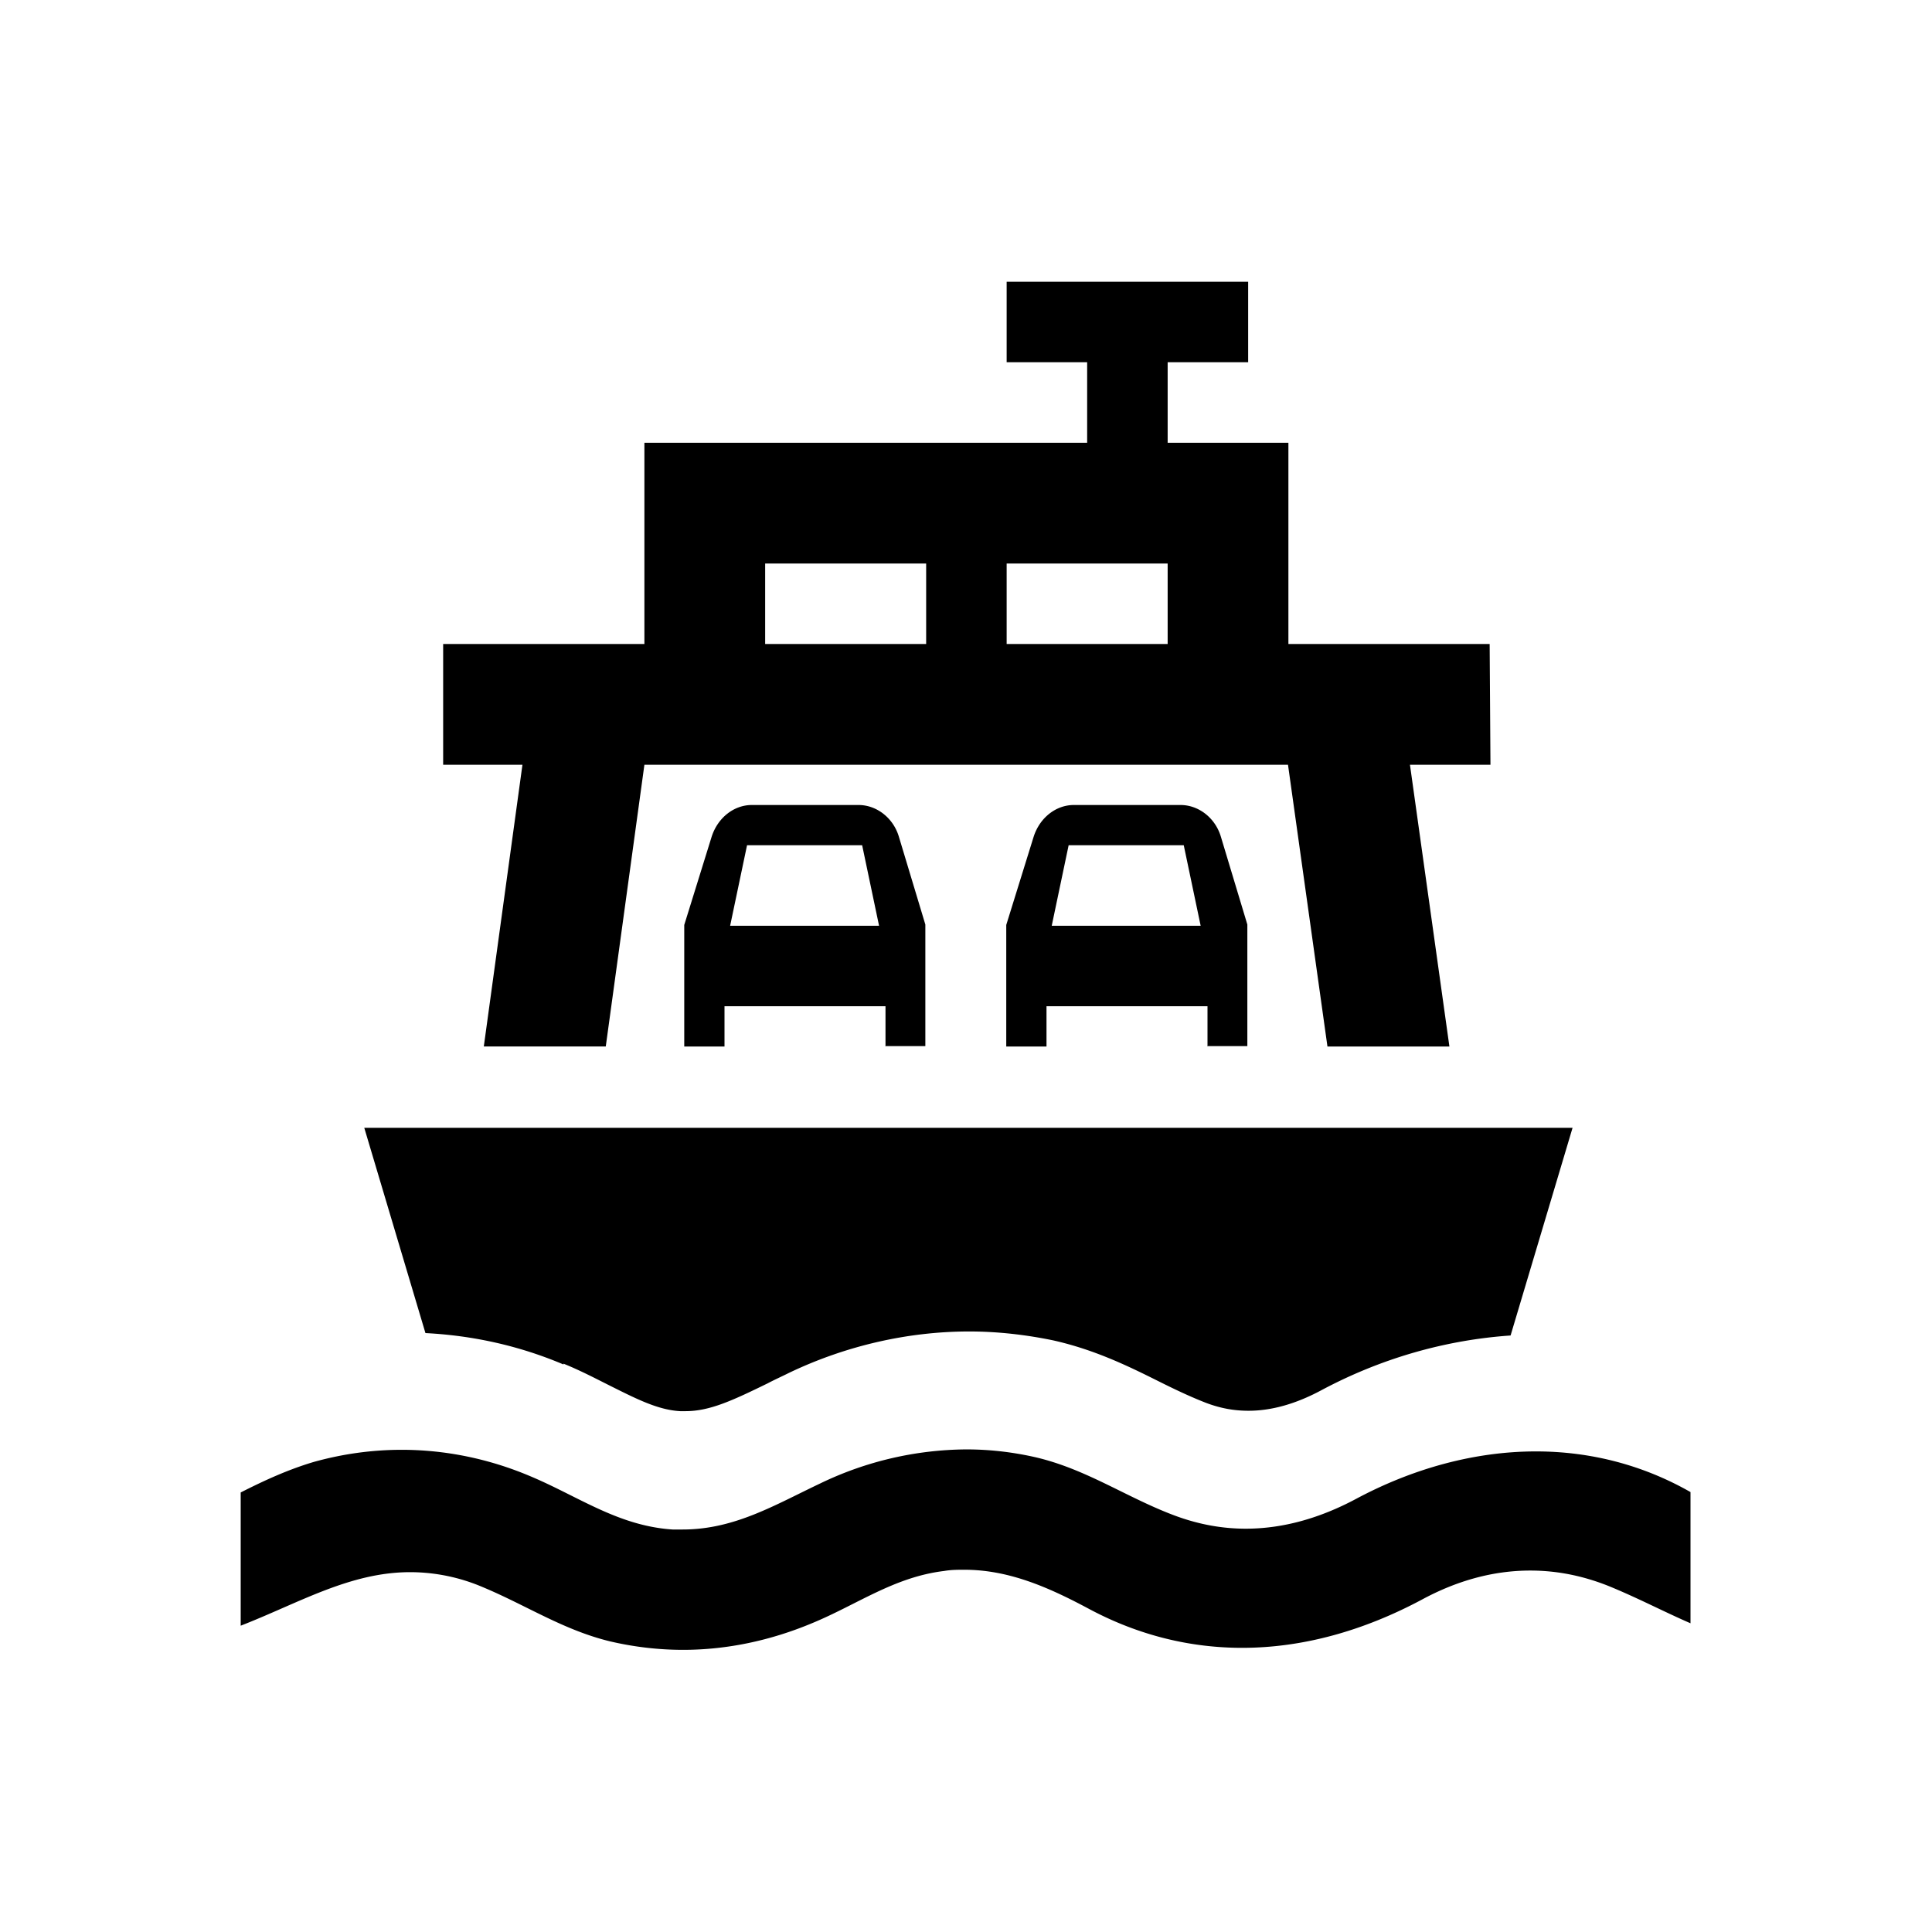 <svg xmlns="http://www.w3.org/2000/svg" viewBox="0 0 48 48"><title>Veerboot</title><path d="M42 37.06v3.27c-.69-.3-1.35-.65-2.07-.94-.64-.25-1.27-.37-1.91-.37-.92 0-1.82.25-2.69.72-1.44.77-2.95 1.2-4.47 1.2-1.27 0-2.55-.3-3.79-.96-.99-.53-1.99-.98-3.11-.98-.16 0-.33 0-.5.03-1.25.15-2.17.84-3.29 1.3-1.03.43-2.11.66-3.2.66-.6 0-1.21-.07-1.81-.21-1.16-.28-2.09-.9-3.17-1.35a4.6 4.6 0 0 0-1.8-.37c-1.5 0-2.77.77-4.21 1.33v-3.31c.59-.3 1.18-.57 1.82-.76.72-.2 1.45-.3 2.18-.3 1.08 0 2.16.22 3.18.65 1.2.5 2.19 1.24 3.55 1.33h.25c1.29 0 2.29-.61 3.43-1.15a8.46 8.46 0 0 1 3.62-.84c.55 0 1.1.06 1.65.18 1.32.29 2.34 1.03 3.57 1.48.58.21 1.15.31 1.72.31.94 0 1.86-.27 2.74-.74 1.4-.75 2.94-1.18 4.47-1.18 1.32 0 2.63.32 3.84 1.01Zm-28-3.18c.42.17.78.36 1.14.54.68.34 1.21.61 1.76.64h.13c.6 0 1.16-.26 2.04-.69.17-.09.35-.17.53-.26 1.42-.68 2.97-1.03 4.48-1.03.7 0 1.4.08 2.08.22 1.03.23 1.87.64 2.61 1.01.42.21.82.4 1.21.55.35.13.68.19 1.04.19.57 0 1.17-.17 1.79-.5 1.51-.81 3.12-1.26 4.72-1.37l1.54-5.16H9.05l1.52 5.1c1.17.06 2.32.31 3.43.78ZM30 26v-1h-4v1h-1v-3.02l.68-2.19c.15-.47.55-.79 1-.79h2.65c.45 0 .86.32 1 .78l.66 2.19v3.02h-1Zm-.17-3-.42-2h-2.86l-.42 2h3.7ZM22 26v-1h-4v1h-1v-3.02l.68-2.19c.15-.47.55-.79 1-.79h2.65c.45 0 .86.32 1 .78l.66 2.19v3.02h-1Zm-.16-3-.42-2h-2.86l-.42 2h3.7Zm-8.86-4h-1.97v-3h5v-5h11V9h-2V7h6v2h-2v2h3v5h5l.02 3h-2l.98 7h-3.03L32 19H16.01l-.96 7h-3.03l.96-7Zm12.03-3h4v-2h-4v2Zm-6 0h4v-2h-4v2Z"/></svg>
